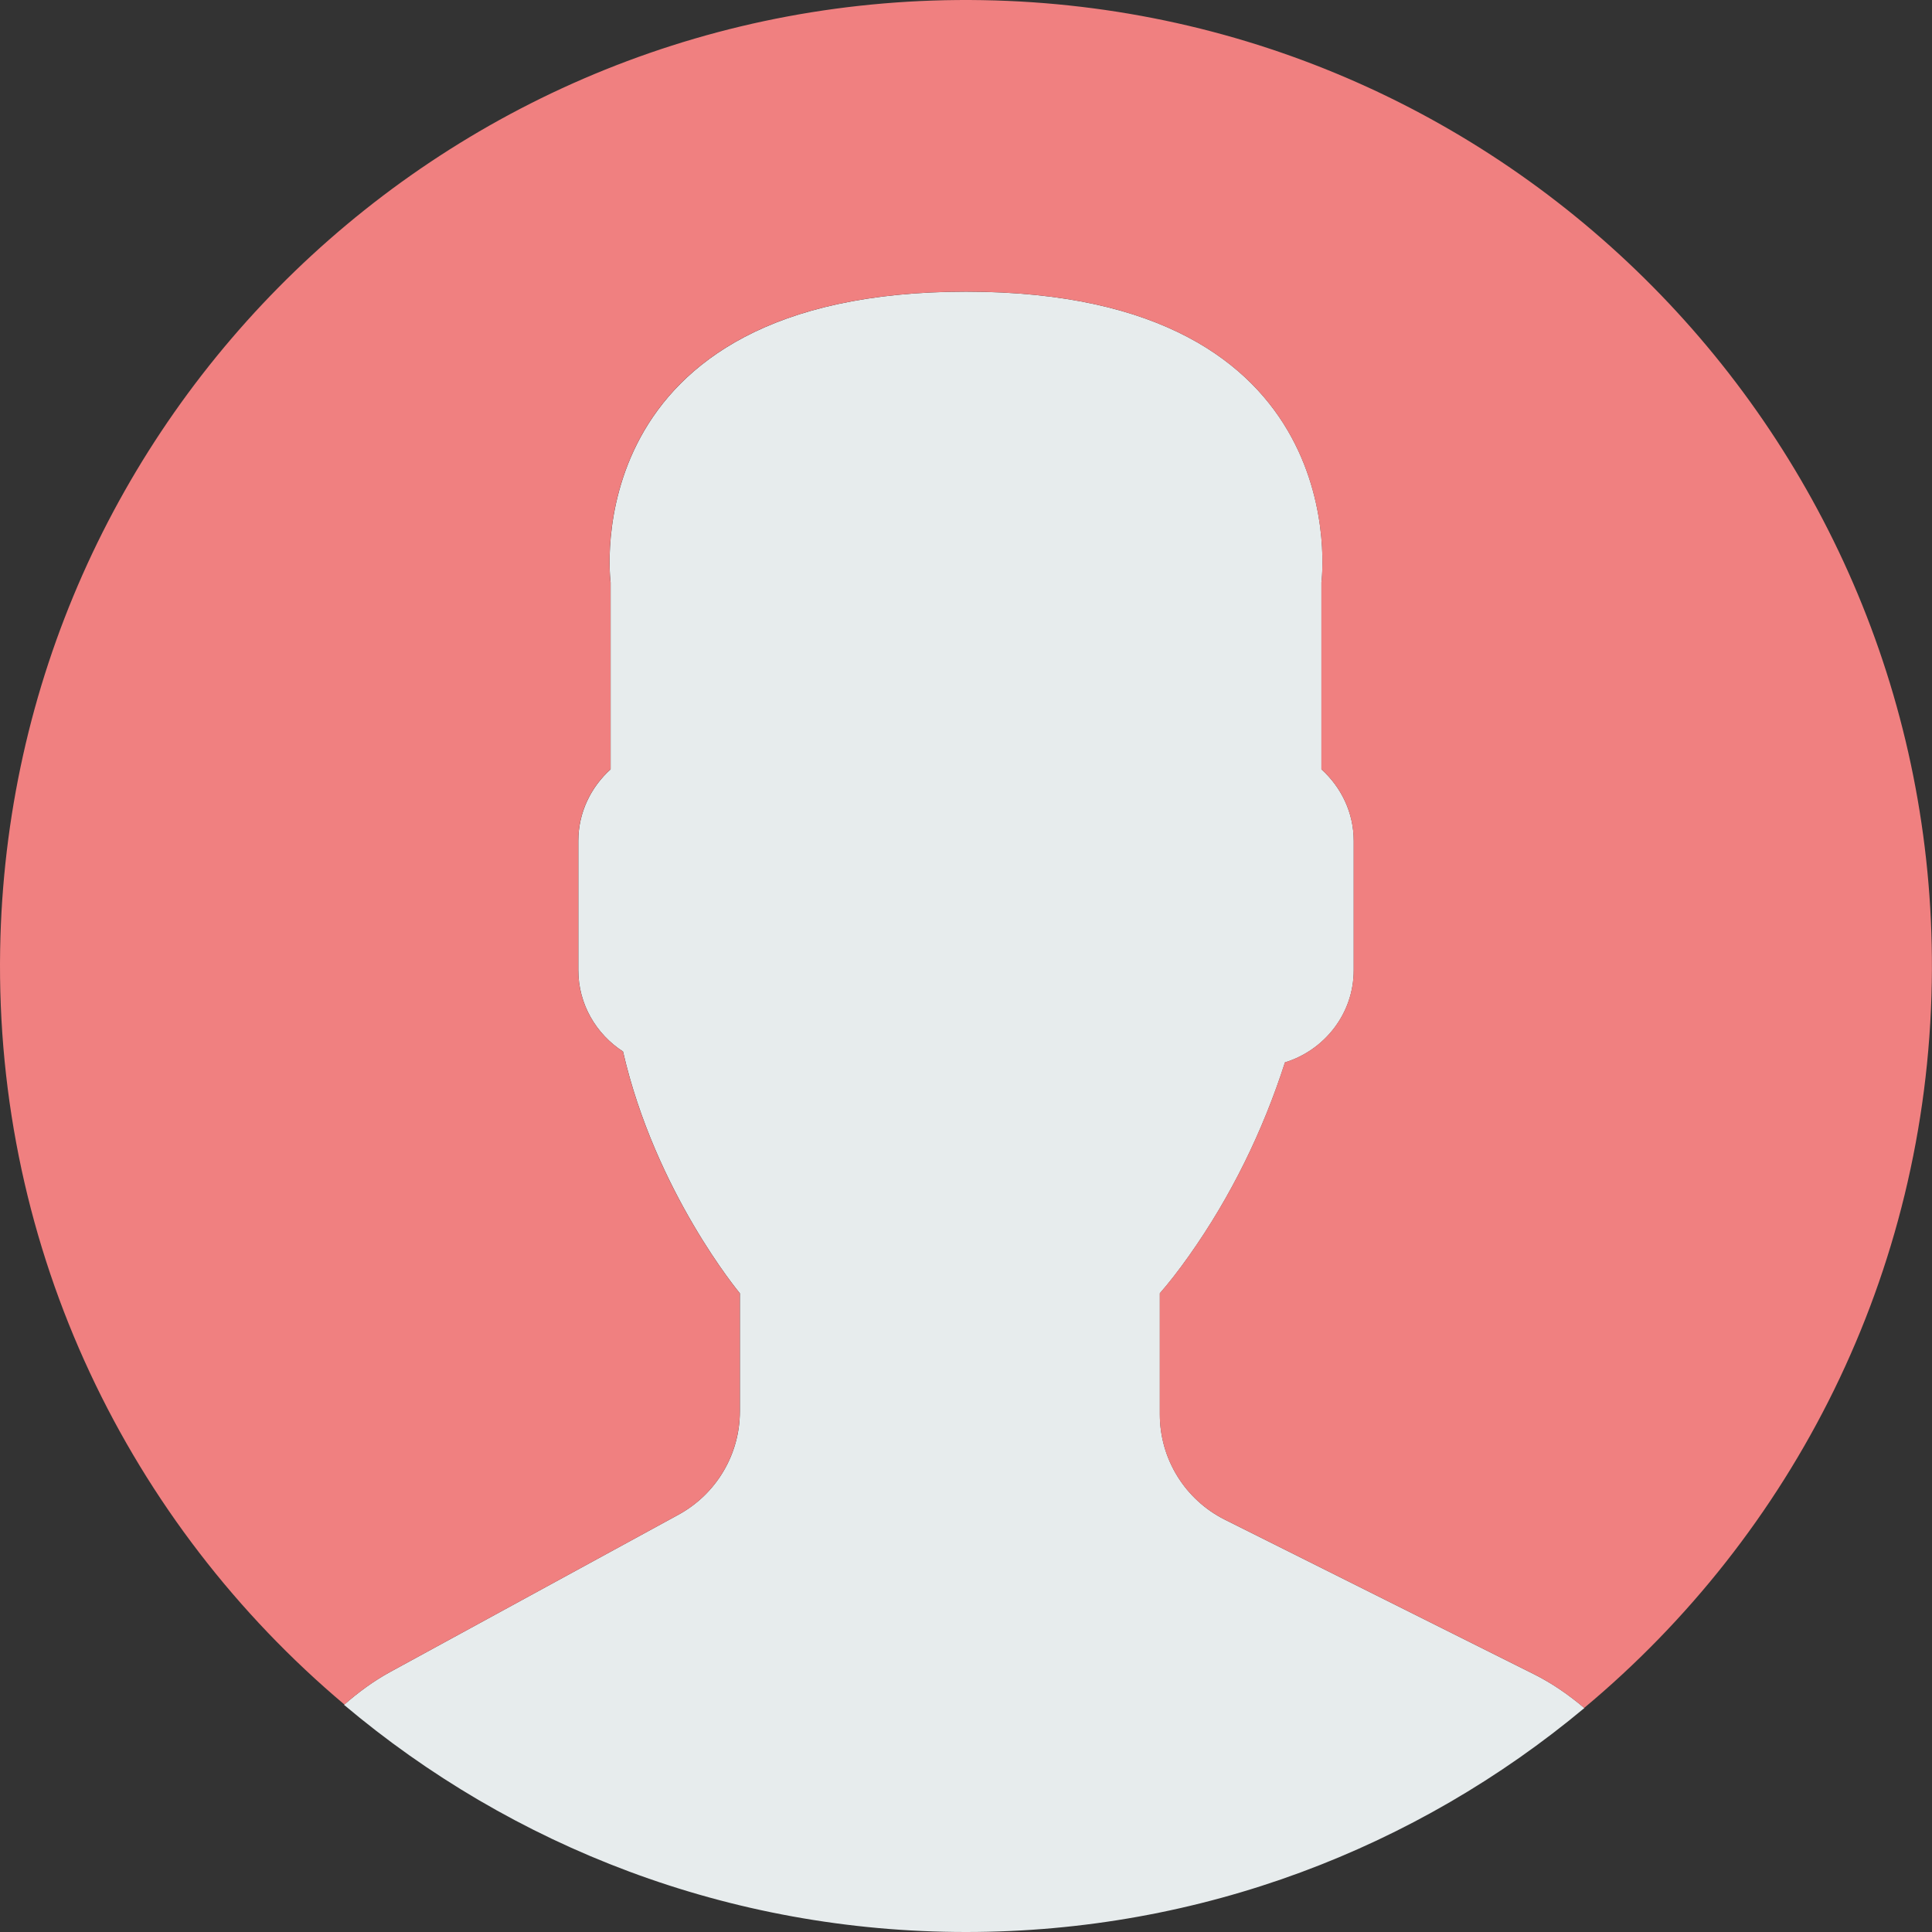 <svg width="53" height="53" viewBox="0 0 53 53" fill="none" xmlns="http://www.w3.org/2000/svg">
<rect x="0" y="0" width="53" height="53" fill="#333333" stroke="none"/>
<g id="defaultprofile">
<path id="Vector" d="M18.613 41.552L10.706 45.865C10.242 46.118 9.825 46.429 9.437 46.768C14.047 50.655 19.998 53 26.5 53C32.954 53 38.867 50.69 43.464 46.856C43.04 46.498 42.58 46.176 42.07 45.922L33.603 41.689C32.509 41.142 31.818 40.024 31.818 38.801V35.479C32.056 35.208 32.328 34.86 32.619 34.449C33.773 32.819 34.646 31.026 35.251 29.145C36.337 28.81 37.137 27.807 37.137 26.615V23.069C37.137 22.289 36.79 21.592 36.251 21.104V15.978C36.251 15.978 37.304 8.001 26.501 8.001C15.698 8.001 16.751 15.978 16.751 15.978V21.104C16.211 21.592 15.865 22.289 15.865 23.069V26.615C15.865 27.549 16.356 28.371 17.091 28.846C17.977 32.703 20.297 35.479 20.297 35.479V38.719C20.296 39.899 19.65 40.986 18.613 41.552Z" fill="#E7ECED"/>
<g id="Group">
<path id="Vector_2" d="M26.953 0.004C12.32 -0.246 0.254 11.414 0.004 26.047C-0.138 34.344 3.56 41.801 9.448 46.76C9.833 46.424 10.246 46.116 10.705 45.866L18.612 41.553C19.649 40.987 20.295 39.9 20.295 38.718V35.478C20.295 35.478 17.974 32.702 17.089 28.845C16.355 28.37 15.863 27.549 15.863 26.614V23.068C15.863 22.288 16.21 21.591 16.749 21.103V15.977C16.749 15.977 15.696 8 26.499 8C37.302 8 36.249 15.977 36.249 15.977V21.103C36.789 21.591 37.135 22.288 37.135 23.068V26.614C37.135 27.806 36.335 28.809 35.249 29.144C34.644 31.025 33.771 32.818 32.617 34.448C32.326 34.859 32.054 35.207 31.816 35.478V38.8C31.816 40.023 32.507 41.142 33.601 41.688L42.068 45.921C42.576 46.175 43.035 46.496 43.458 46.853C49.168 42.091 52.857 34.971 52.994 26.953C53.246 12.32 41.587 0.254 26.953 0.004Z" fill="#F08080"/>
</g>
</g>
</svg>
